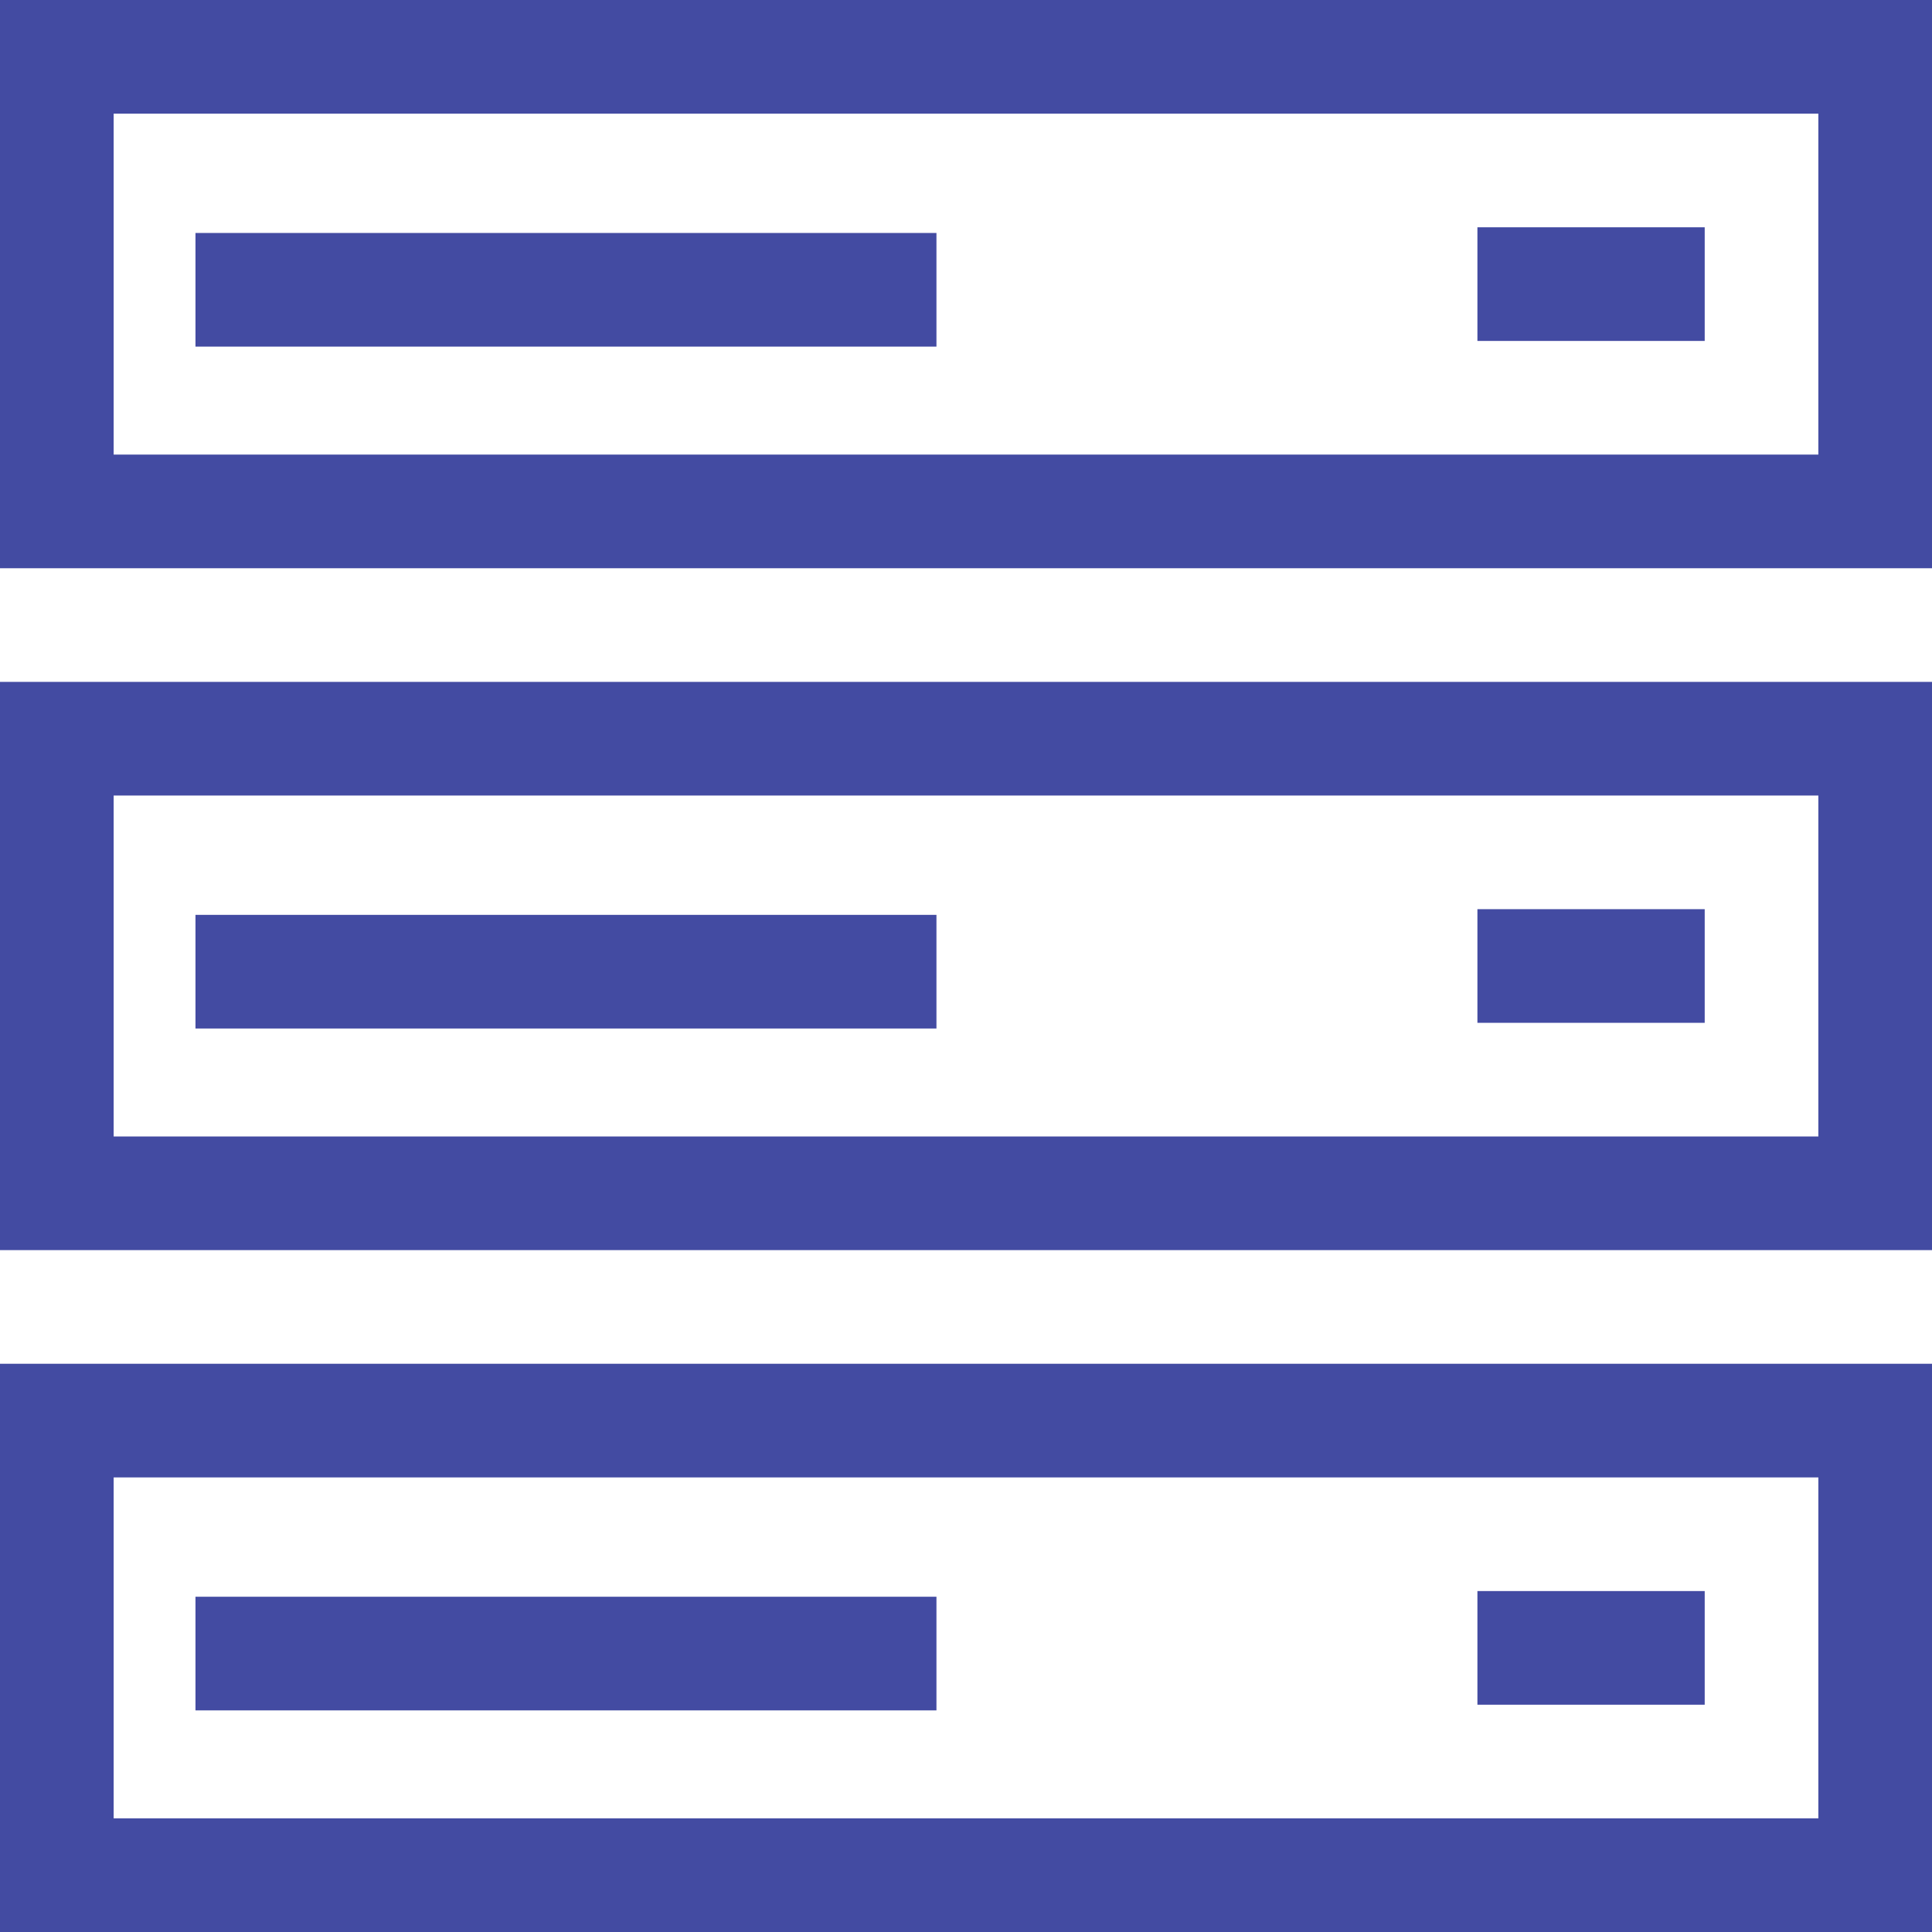 <?xml version="1.0" encoding="UTF-8"?>
<svg id="Layer_2" data-name="Layer 2" xmlns="http://www.w3.org/2000/svg" viewBox="0 0 17 17">
  <defs>
    <style>
      .cls-1, .cls-2 {
        fill: none;
      }

      .cls-1, .cls-3 {
        stroke-width: 0px;
      }

      .cls-2 {
        stroke: #434ba2;
      }

      .cls-3 {
        fill: #434ba2;
      }
    </style>
  </defs>
  <g id="Layer_1-2" data-name="Layer 1-2">
    <g id="hosts-apps">
      <g id="Group_14742" data-name="Group 14742">
        <g id="Rectangle_1022" data-name="Rectangle 1022">
          <rect class="cls-1" y="12" width="17" height="5"/>
          <rect class="cls-2" x=".5" y="12.5" width="16" height="4"/>
        </g>
        <line id="Line_50" data-name="Line 50" class="cls-2" x1="1.72" y1="14.55" x2="8.24" y2="14.55"/>
        <rect id="Rectangle_1027" data-name="Rectangle 1027" class="cls-3" x="13" y="14" width="2" height="1"/>
        <g id="Rectangle_1022-2" data-name="Rectangle 1022-2">
          <rect class="cls-1" y="6" width="17" height="5"/>
          <rect class="cls-2" x=".5" y="6.5" width="16" height="4"/>
        </g>
        <line id="Line_50-2" data-name="Line 50-2" class="cls-2" x1="1.72" y1="8.55" x2="8.24" y2="8.55"/>
        <rect id="Rectangle_1027-2" data-name="Rectangle 1027-2" class="cls-3" x="13" y="8" width="2" height="1"/>
        <g id="Rectangle_1022-3" data-name="Rectangle 1022-3">
          <rect class="cls-1" width="17" height="5"/>
          <rect class="cls-2" x=".5" y=".5" width="16" height="4"/>
        </g>
        <line id="Line_50-3" data-name="Line 50-3" class="cls-2" x1="1.72" y1="2.55" x2="8.24" y2="2.55"/>
        <rect id="Rectangle_1027-3" data-name="Rectangle 1027-3" class="cls-3" x="13" y="2" width="2" height="1"/>
      </g>
    </g>
  </g>
</svg>